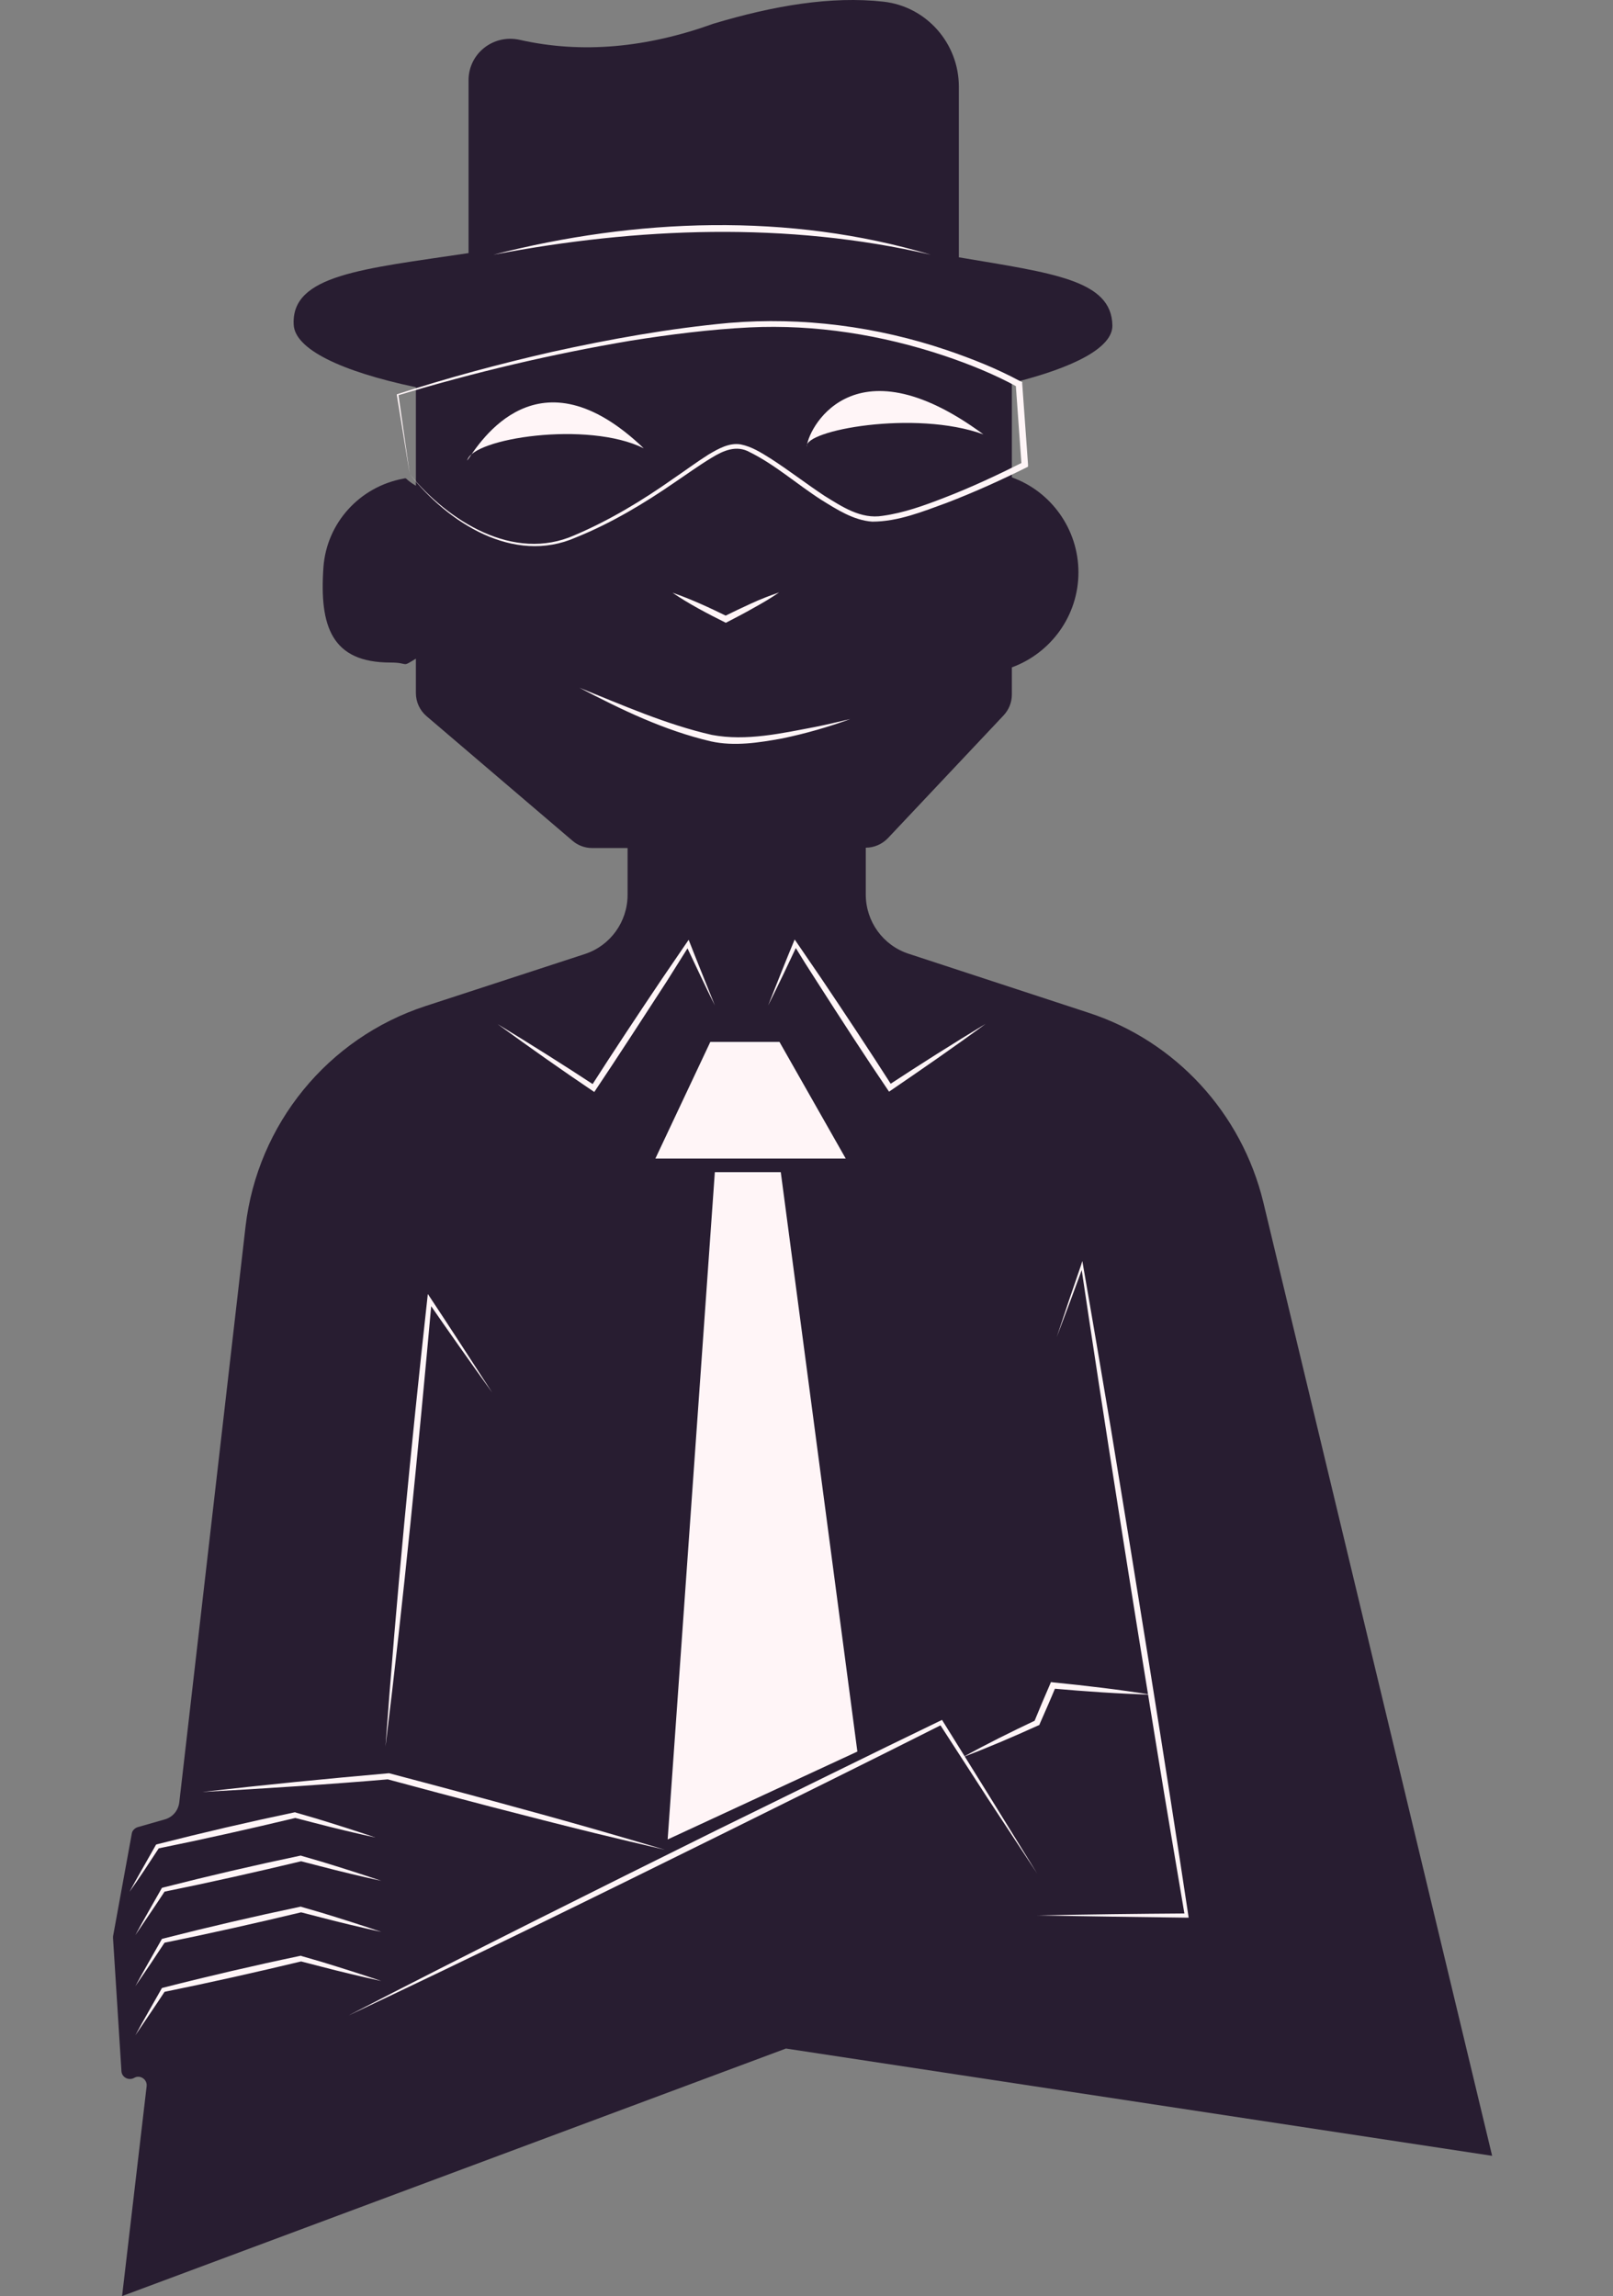 <svg width="203" height="289" viewBox="0 0 203 289" fill="none" xmlns="http://www.w3.org/2000/svg">
<rect x="0" y="0" width="203" height="289" fill="#808080" stroke="none"/>
<path d="M137.026 127.482L114.329 120.039C111.116 118.981 108.96 115.971 108.96 112.595V106.698C110.017 106.698 111.034 106.25 111.766 105.477L126.288 90.062C126.979 89.33 127.345 88.394 127.345 87.418V84.001C132.226 82.212 135.724 77.534 135.724 72.043C135.724 66.552 132.226 61.834 127.345 60.085V48.208C135.236 46.256 140.036 43.734 139.995 40.968C139.914 35.233 132.47 34.379 120.674 32.386V10.91C120.674 5.459 116.607 0.822 111.197 0.212C104.608 -0.52 97.408 0.7 89.802 2.978C81.463 5.988 73.287 6.801 65.396 5.012C62.102 4.28 58.969 6.72 58.969 10.096V31.857C45.669 33.85 36.598 34.582 36.964 40.887C37.127 43.937 42.862 46.744 52.339 48.737V61.142C50.794 60.207 51.322 60.126 50.753 60.248C45.262 61.264 41.113 65.82 40.706 71.392C40.177 78.876 41.764 83.391 49.126 83.391C51.567 83.391 50.428 84.083 52.339 82.903V87.215C52.339 88.353 52.828 89.411 53.682 90.143L72.026 105.803C72.718 106.413 73.613 106.738 74.508 106.738H78.982V112.636C78.982 116.012 76.826 119.022 73.613 120.079L53.56 126.628C41.235 130.655 32.408 141.515 30.903 154.368L22.565 226.85C22.443 227.866 21.751 228.721 20.735 229.005L17.318 229.982C16.952 230.104 16.626 230.429 16.586 230.795L14.226 243.729C14.226 243.811 14.226 243.892 14.226 243.973L15.284 260.691C15.325 261.464 16.179 261.911 16.87 261.545C17.602 261.097 18.538 261.708 18.457 262.562L15.365 289L98.913 257.843L187.789 271.347L158.991 151.317C156.265 140.091 147.968 131.062 137.026 127.482Z" fill="#281D31"/>
<path d="M51.566 59.678C56.407 65.576 64.623 70.782 72.311 67.366C76.704 65.495 80.812 63.014 84.676 60.288C86.181 59.271 87.646 58.173 89.191 57.197C90.371 56.506 91.754 55.692 93.218 55.936C94.642 56.221 95.822 56.994 97.001 57.726C99.279 59.19 101.475 60.898 103.753 62.403C105.99 63.786 108.35 65.373 111.075 64.925C113.759 64.559 116.322 63.624 118.844 62.647C122.22 61.346 125.515 59.8 128.769 58.173L128.565 58.539L127.833 48.371L128.037 48.696C125.149 47.11 122.017 45.849 118.885 44.791C110.993 42.148 102.614 40.805 94.317 41.212C89.354 41.456 84.27 42.107 79.388 42.88C69.504 44.547 59.702 46.866 50.102 49.754L50.143 49.672L51.566 59.678ZM51.566 59.678L49.94 49.713V49.632C56.325 47.557 62.834 45.808 69.423 44.303C76.785 42.676 84.27 41.334 91.754 40.643C100.987 39.87 110.343 41.09 119.129 44.059C122.342 45.157 125.433 46.378 128.443 48.005L128.647 48.086V48.289L129.379 58.458V58.743C126.043 60.41 122.627 61.956 119.129 63.298C116.119 64.396 113.027 65.657 109.773 65.657C107.414 65.495 105.299 64.112 103.387 62.932C100.336 60.98 97.57 58.499 94.357 56.912C92.689 55.977 91.022 56.709 89.517 57.644C87.971 58.58 86.507 59.638 85.002 60.654C81.056 63.38 76.907 65.861 72.474 67.65C64.623 71.108 56.366 65.779 51.566 59.678Z" fill="#FFF5F7"/>
<path d="M72.921 86.564C78.372 88.76 83.863 91.201 89.598 92.502C93.91 93.316 98.384 92.299 102.655 91.485C104.119 91.201 105.543 90.835 107.007 90.509C104.201 91.526 101.353 92.34 98.425 92.95C95.496 93.478 92.445 93.966 89.476 93.316C83.578 91.933 78.209 89.33 72.921 86.564Z" fill="#FFF5F7"/>
<path d="M84.635 74.605C86.995 75.419 89.272 76.476 91.51 77.575H91.144C92.282 77.005 93.421 76.476 94.56 75.948C95.699 75.419 96.879 74.971 98.058 74.565C97.001 75.297 95.943 75.907 94.845 76.517C93.706 77.168 92.527 77.778 91.347 78.388C89.069 77.249 86.791 76.07 84.635 74.605Z" fill="#FFF5F7"/>
<path d="M62.101 32.06C79.999 27.464 99.319 26.732 117.135 32.06C99.075 27.871 80.243 28.603 62.101 32.06Z" fill="#FFF5F7"/>
<path d="M58.807 57.97C60.393 55.651 67.715 43.693 81.016 56.424C73.979 52.926 59.376 55.163 58.807 57.97Z" fill="#FFF5F7"/>
<path d="M101.557 56.221C101.476 54.513 107.048 42.351 123.766 54.675C115.143 51.543 101.069 54.187 101.557 56.221Z" fill="#FFF5F7"/>
<path d="M89.964 126.547C88.703 124.025 87.523 121.462 86.303 118.9L86.791 118.941C85.815 120.486 84.879 121.991 83.903 123.537C80.975 128.052 77.761 133.014 74.792 137.447C70.684 134.682 66.657 131.834 62.63 128.906C66.779 131.428 70.847 133.99 74.873 136.634L74.385 136.756C77.192 132.363 80.405 127.523 83.334 123.171C84.432 121.544 85.571 119.917 86.669 118.29C87.727 121.015 88.866 123.781 89.964 126.547Z" fill="#FFF5F7"/>
<path d="M96.676 126.547C97.774 123.781 98.872 120.974 100.011 118.249C101.11 119.876 102.248 121.503 103.347 123.13C106.275 127.482 109.489 132.322 112.295 136.715L111.807 136.593C115.834 133.949 119.942 131.346 124.051 128.865C120.064 131.794 115.997 134.6 111.889 137.407C108.879 132.973 105.665 128.011 102.777 123.496C101.801 121.991 100.825 120.445 99.889 118.9L100.377 118.859C99.157 121.462 97.937 124.025 96.676 126.547Z" fill="#FFF5F7"/>
<path d="M43.838 253.695C58.848 245.926 75.118 237.832 90.29 230.307C99.442 225.833 109.448 220.87 118.559 216.478L118.681 216.681L124.62 226.239C126.572 229.412 128.566 232.625 130.518 235.798C128.444 232.666 126.41 229.534 124.335 226.402L118.234 216.966L118.6 217.047C109.651 221.562 99.686 226.483 90.656 230.958C75.443 238.482 59.132 246.495 43.838 253.695Z" fill="#FFF5F7"/>
<path d="M130.518 241.085C136.782 240.963 143.087 240.882 149.351 240.841L149.107 241.126C147.968 234.334 146.788 227.5 145.69 220.708C142.477 201.062 138.979 179.016 136.05 159.289L136.335 159.33C135.521 161.567 133.853 166.041 132.999 168.278L134.504 163.764L136.05 159.249L136.213 158.72C137.433 165.716 138.612 172.712 139.792 179.708C143.046 199.516 146.585 221.358 149.554 241.085L149.595 241.37H149.31C143.087 241.289 136.782 241.208 130.518 241.085Z" fill="#FFF5F7"/>
<path d="M121.203 221.155C124.213 219.488 127.264 217.983 130.355 216.518L130.152 216.722C130.721 215.339 131.535 213.386 132.145 212.003L132.267 211.719L132.552 211.759C136.66 212.166 140.768 212.654 144.877 213.305C140.728 213.183 136.619 212.898 132.471 212.532L132.877 212.288C132.308 213.671 131.454 215.623 130.843 217.006L130.803 217.128L130.681 217.169C127.549 218.593 124.417 219.935 121.203 221.155Z" fill="#FFF5F7"/>
<path d="M16.3 238.116C17.358 236.164 18.497 234.212 19.595 232.259L19.636 232.178L19.758 232.137C25.493 230.673 31.269 229.331 37.086 228.11H37.167L37.248 228.151L39.77 228.883C42.17 229.615 44.855 230.469 47.255 231.283C44.814 230.754 42.089 230.103 39.608 229.453L37.086 228.802H37.248C31.472 230.185 25.697 231.486 19.88 232.666L20.043 232.544C18.822 234.415 17.602 236.286 16.3 238.116Z" fill="#FFF5F7"/>
<path d="M17.033 243.567C18.091 241.614 19.23 239.662 20.328 237.71L20.369 237.628L20.491 237.588C26.226 236.123 32.002 234.781 37.818 233.561H37.9L37.981 233.601L40.503 234.334C42.903 235.066 45.587 235.92 47.987 236.733C45.547 236.205 42.822 235.554 40.34 234.903L37.818 234.252H37.981C32.205 235.635 26.429 236.937 20.613 238.116L20.775 237.994C19.555 239.865 18.294 241.696 17.033 243.567Z" fill="#FFF5F7"/>
<path d="M17.033 249.993C18.091 248.041 19.23 246.088 20.328 244.136L20.369 244.055L20.491 244.014C26.226 242.55 32.002 241.208 37.818 239.987H37.9L37.981 240.028L40.503 240.76C42.903 241.492 45.587 242.346 47.987 243.16C45.547 242.631 42.822 241.98 40.34 241.33L37.818 240.679H37.981C32.205 242.062 26.429 243.363 20.613 244.543L20.775 244.421C19.555 246.292 18.294 248.163 17.033 249.993Z" fill="#FFF5F7"/>
<path d="M17.033 256.176C18.091 254.223 19.23 252.271 20.328 250.319L20.369 250.237L20.491 250.197C26.226 248.732 32.002 247.39 37.818 246.17H37.9L37.981 246.211L40.503 246.943C42.903 247.675 45.587 248.529 47.987 249.343C45.547 248.814 42.822 248.163 40.34 247.512L37.818 246.861H37.981C32.205 248.244 26.429 249.546 20.613 250.725L20.775 250.603C19.555 252.474 18.294 254.305 17.033 256.176Z" fill="#FFF5F7"/>
<path d="M25.453 225.548C33.263 224.653 41.113 223.88 48.963 223.189C57.424 225.426 66.698 227.907 75.077 230.307C77.599 231.039 81.26 232.097 83.7 232.829C81.219 232.259 77.477 231.364 74.955 230.754C66.535 228.68 57.22 226.24 48.8 223.962C41.723 224.572 33.059 225.141 25.453 225.548Z" fill="#FFF5F7"/>
<path d="M48.516 219.813C49.858 201.265 51.729 182.108 53.763 163.601L53.844 162.869C56.569 166.977 59.254 171.126 61.939 175.274C59.213 171.492 56.488 167.628 53.844 163.804L54.332 163.682C52.664 182.23 50.794 201.347 48.516 219.813Z" fill="#FFF5F7"/>
<path d="M89.395 131.143H98.099L106.438 145.826H82.48L89.395 131.143Z" fill="#FFF5F7"/>
<path d="M89.964 147.535H98.262L107.902 220.464L84.026 231.527L89.964 147.535Z" fill="#FFF5F7"/>
</svg>
